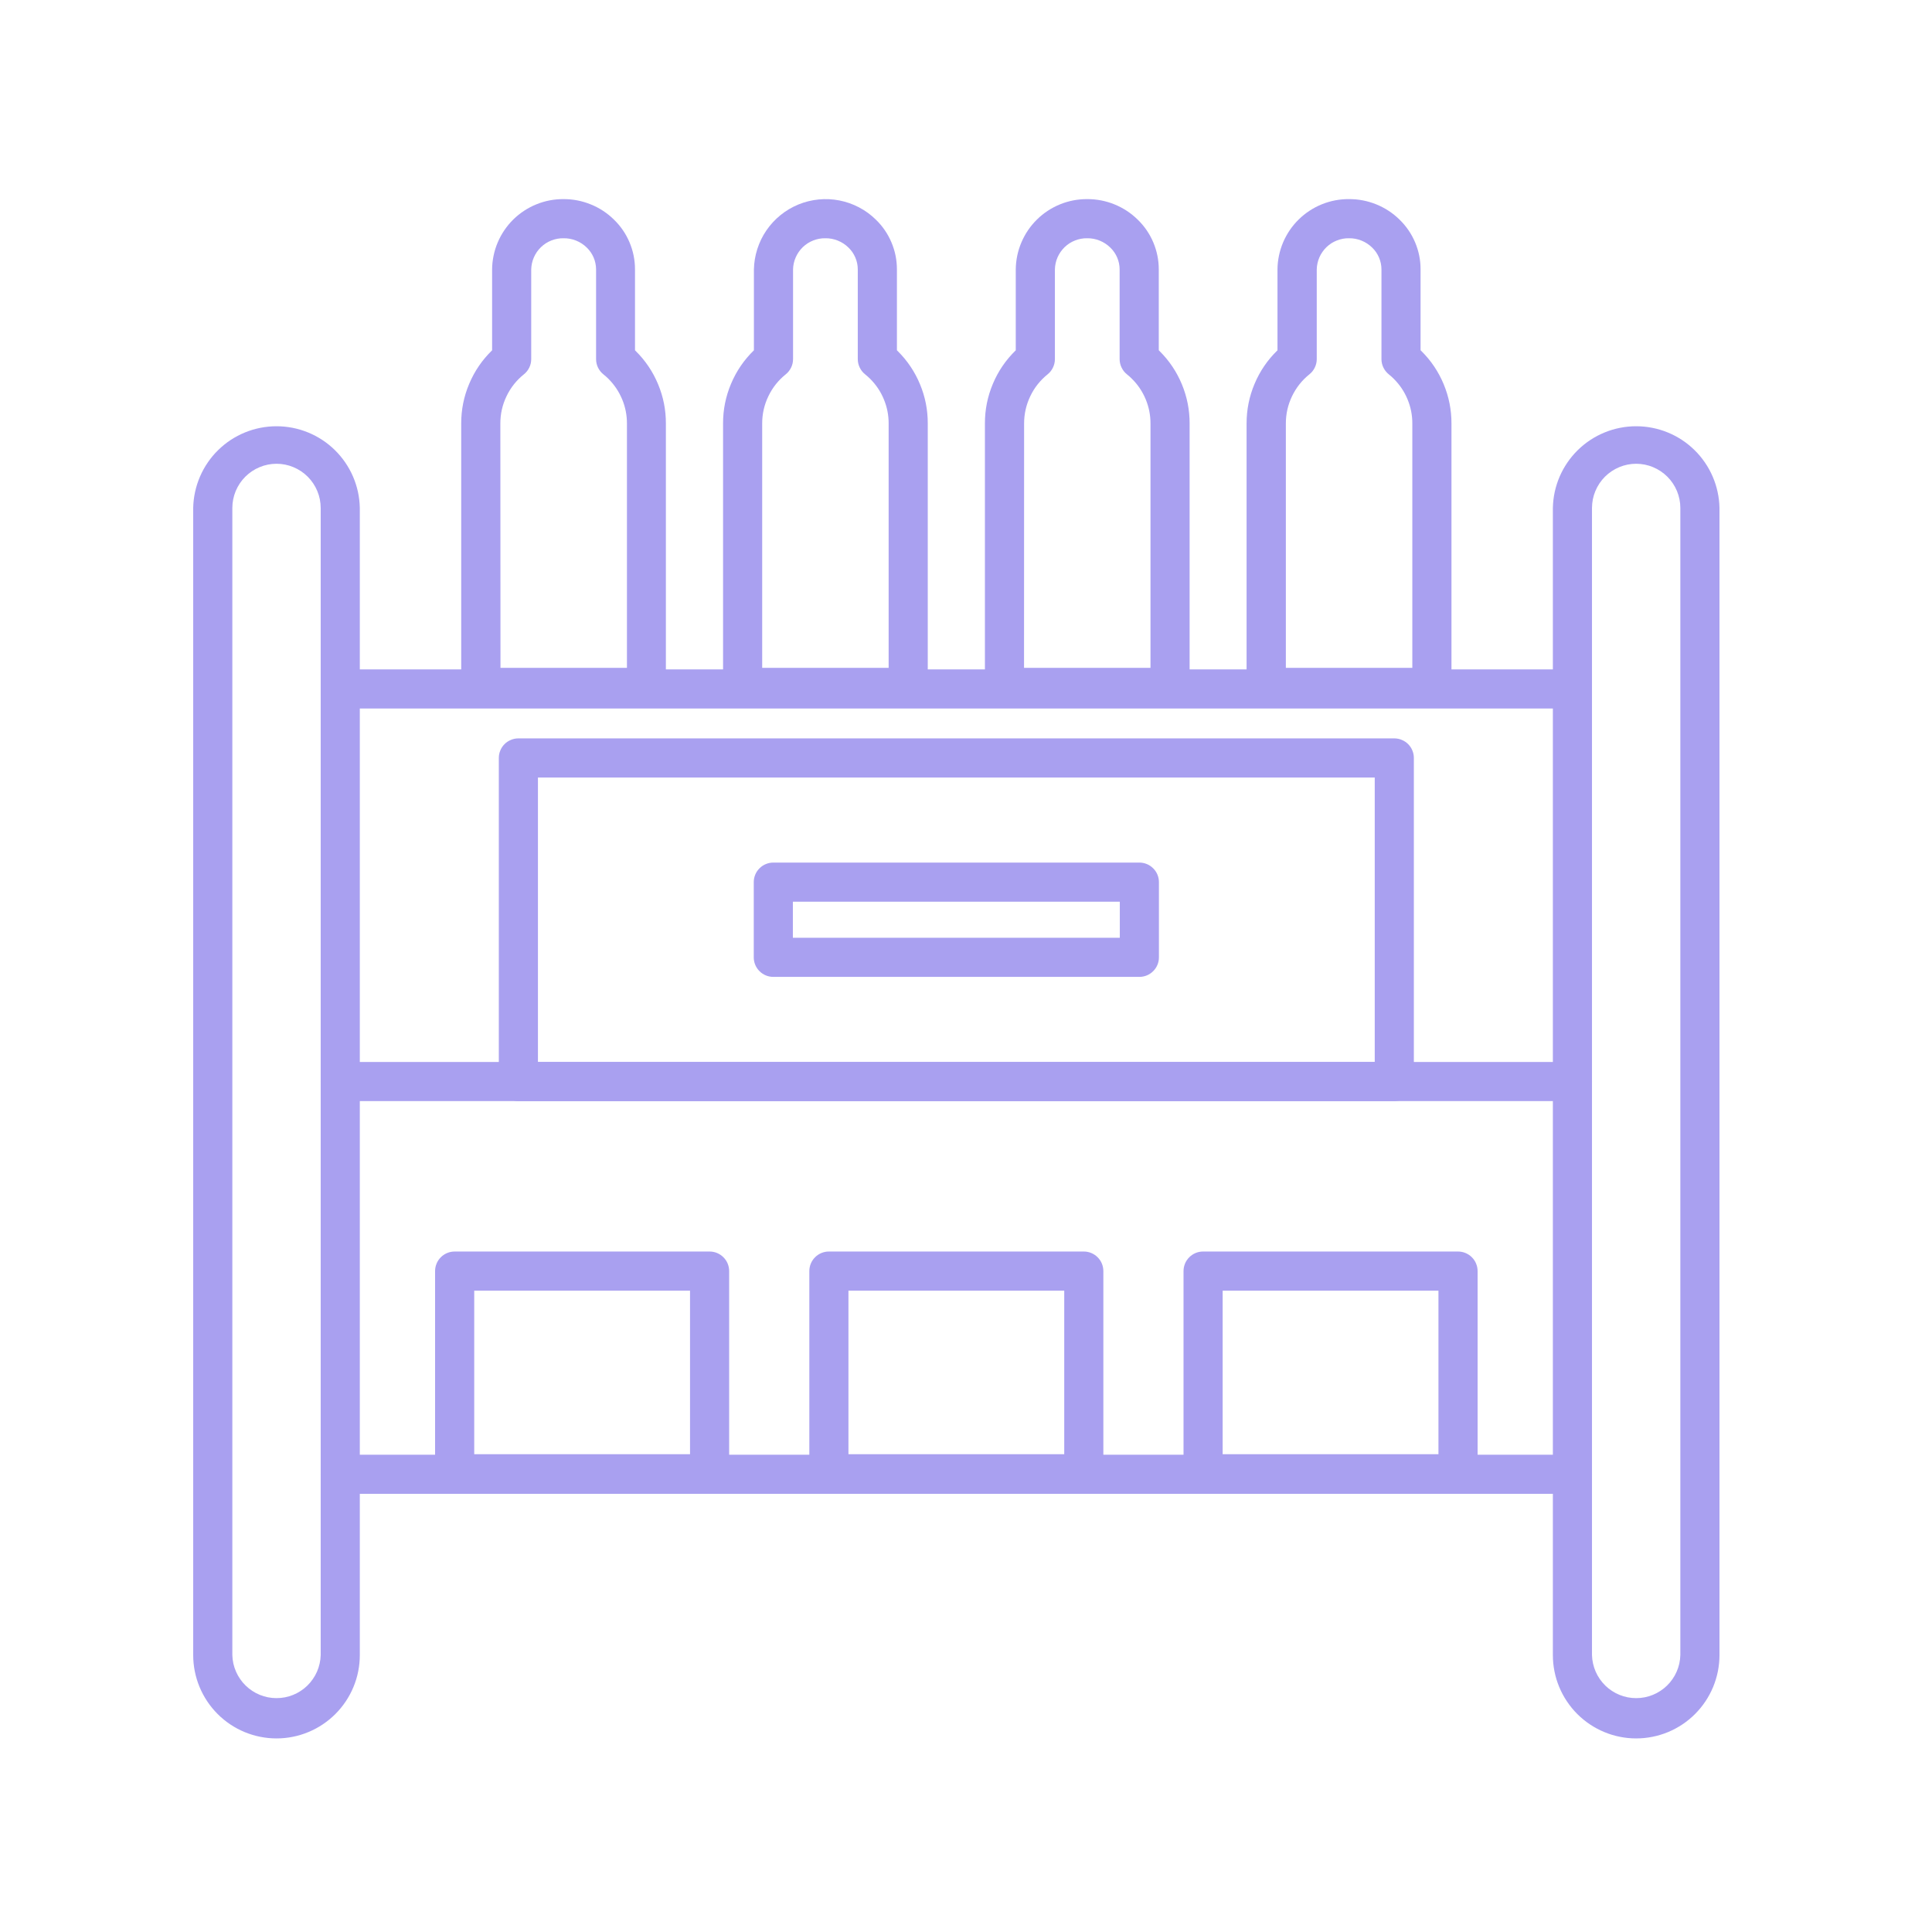 <svg xmlns="http://www.w3.org/2000/svg" xmlns:xlink="http://www.w3.org/1999/xlink" width="400" zoomAndPan="magnify" viewBox="0 0 300 300" height="400" preserveAspectRatio="xMidYMid meet" version="1.0"><path fill="#a9a0f0" d="M 254.062 269.941 C 253.211 269.941 252.371 269.859 251.539 269.691 C 250.707 269.527 249.898 269.281 249.113 268.953 C 248.328 268.629 247.586 268.23 246.879 267.758 C 246.172 267.285 245.52 266.75 244.922 266.152 C 244.32 265.551 243.785 264.898 243.312 264.191 C 242.84 263.484 242.441 262.742 242.117 261.957 C 241.789 261.172 241.543 260.363 241.379 259.531 C 241.211 258.699 241.129 257.859 241.129 257.008 L 241.129 78.871 C 241.145 78.031 241.242 77.203 241.418 76.383 C 241.598 75.562 241.852 74.766 242.184 73.996 C 242.516 73.227 242.922 72.496 243.395 71.805 C 243.871 71.113 244.406 70.473 245.004 69.887 C 245.605 69.301 246.254 68.773 246.957 68.312 C 247.656 67.852 248.395 67.465 249.172 67.148 C 249.949 66.828 250.746 66.59 251.57 66.43 C 252.395 66.266 253.227 66.188 254.062 66.188 C 254.902 66.188 255.734 66.266 256.555 66.43 C 257.379 66.59 258.18 66.828 258.957 67.148 C 259.734 67.465 260.473 67.852 261.172 68.312 C 261.875 68.773 262.523 69.301 263.121 69.887 C 263.723 70.473 264.258 71.113 264.73 71.805 C 265.207 72.496 265.609 73.227 265.941 73.996 C 266.273 74.766 266.531 75.562 266.707 76.383 C 266.887 77.203 266.984 78.031 267 78.871 L 267 257.008 C 267 257.859 266.914 258.699 266.75 259.531 C 266.582 260.363 266.336 261.172 266.012 261.957 C 265.684 262.742 265.285 263.488 264.816 264.191 C 264.344 264.898 263.805 265.551 263.207 266.152 C 262.605 266.754 261.953 267.289 261.246 267.762 C 260.539 268.23 259.793 268.633 259.012 268.957 C 258.227 269.281 257.418 269.527 256.586 269.691 C 255.75 269.859 254.91 269.941 254.062 269.941 Z M 254.062 72.012 C 253.609 72.012 253.164 72.059 252.723 72.145 C 252.281 72.234 251.855 72.363 251.438 72.539 C 251.023 72.711 250.629 72.922 250.254 73.172 C 249.879 73.422 249.535 73.707 249.215 74.023 C 248.898 74.344 248.613 74.688 248.363 75.062 C 248.113 75.438 247.902 75.832 247.73 76.246 C 247.555 76.664 247.426 77.09 247.336 77.531 C 247.25 77.973 247.207 78.418 247.203 78.871 L 247.203 257.008 C 247.215 257.453 247.27 257.891 247.367 258.32 C 247.465 258.754 247.602 259.172 247.777 259.578 C 247.957 259.984 248.172 260.367 248.422 260.73 C 248.676 261.094 248.961 261.434 249.277 261.742 C 249.594 262.051 249.938 262.324 250.309 262.566 C 250.68 262.809 251.07 263.016 251.48 263.18 C 251.891 263.348 252.312 263.473 252.746 263.559 C 253.184 263.645 253.621 263.684 254.062 263.684 C 254.508 263.684 254.945 263.645 255.379 263.559 C 255.812 263.473 256.238 263.348 256.648 263.18 C 257.059 263.016 257.445 262.809 257.816 262.566 C 258.188 262.324 258.531 262.051 258.848 261.742 C 259.168 261.434 259.453 261.094 259.703 260.73 C 259.957 260.367 260.172 259.984 260.348 259.578 C 260.527 259.172 260.664 258.754 260.762 258.32 C 260.855 257.891 260.91 257.453 260.922 257.008 L 260.922 78.871 C 260.922 78.418 260.879 77.973 260.789 77.531 C 260.699 77.09 260.57 76.664 260.398 76.246 C 260.223 75.832 260.012 75.438 259.762 75.062 C 259.512 74.688 259.227 74.344 258.91 74.023 C 258.59 73.707 258.242 73.422 257.871 73.172 C 257.496 72.922 257.102 72.711 256.684 72.539 C 256.27 72.363 255.84 72.234 255.398 72.145 C 254.957 72.059 254.512 72.012 254.062 72.012 Z M 254.062 72.012 " fill-opacity="1" fill-rule="nonzero"/><path fill="#a9a0f0" d="M 42.938 269.941 C 42.09 269.941 41.25 269.859 40.414 269.691 C 39.582 269.527 38.773 269.281 37.988 268.957 C 37.207 268.633 36.461 268.234 35.754 267.762 C 35.047 267.289 34.395 266.754 33.793 266.152 C 33.195 265.551 32.656 264.898 32.184 264.191 C 31.715 263.488 31.316 262.742 30.988 261.957 C 30.664 261.172 30.418 260.363 30.25 259.531 C 30.086 258.699 30 257.859 30 257.008 L 30 78.871 C 30.016 78.031 30.113 77.203 30.293 76.383 C 30.469 75.562 30.727 74.766 31.059 73.996 C 31.391 73.227 31.793 72.496 32.27 71.805 C 32.742 71.113 33.277 70.473 33.879 69.887 C 34.477 69.301 35.129 68.773 35.828 68.312 C 36.527 67.855 37.266 67.465 38.043 67.148 C 38.82 66.832 39.621 66.59 40.445 66.43 C 41.266 66.27 42.098 66.188 42.938 66.188 C 43.773 66.188 44.605 66.27 45.43 66.43 C 46.254 66.59 47.051 66.832 47.828 67.148 C 48.605 67.465 49.344 67.855 50.043 68.312 C 50.746 68.773 51.395 69.301 51.996 69.887 C 52.594 70.473 53.129 71.113 53.605 71.805 C 54.078 72.496 54.484 73.227 54.816 73.996 C 55.148 74.766 55.402 75.562 55.582 76.383 C 55.758 77.203 55.855 78.031 55.871 78.871 L 55.871 257.008 C 55.871 257.859 55.789 258.699 55.621 259.531 C 55.457 260.363 55.211 261.172 54.883 261.957 C 54.559 262.742 54.16 263.484 53.688 264.191 C 53.215 264.898 52.68 265.551 52.078 266.152 C 51.48 266.75 50.828 267.285 50.121 267.758 C 49.414 268.23 48.672 268.629 47.887 268.953 C 47.102 269.281 46.293 269.527 45.461 269.691 C 44.629 269.859 43.789 269.941 42.938 269.941 Z M 42.938 72.012 C 42.488 72.012 42.043 72.059 41.602 72.145 C 41.16 72.234 40.73 72.363 40.316 72.539 C 39.898 72.711 39.504 72.922 39.129 73.172 C 38.758 73.422 38.41 73.707 38.09 74.023 C 37.773 74.344 37.488 74.688 37.238 75.062 C 36.988 75.438 36.777 75.832 36.602 76.246 C 36.43 76.664 36.301 77.09 36.211 77.531 C 36.121 77.973 36.078 78.418 36.078 78.871 L 36.078 257.008 C 36.09 257.453 36.145 257.891 36.238 258.32 C 36.336 258.754 36.473 259.172 36.652 259.578 C 36.828 259.984 37.043 260.367 37.297 260.73 C 37.547 261.094 37.832 261.434 38.152 261.742 C 38.469 262.051 38.812 262.324 39.184 262.566 C 39.555 262.809 39.941 263.016 40.352 263.18 C 40.762 263.348 41.188 263.473 41.621 263.559 C 42.055 263.641 42.492 263.684 42.938 263.684 C 43.379 263.684 43.816 263.641 44.254 263.559 C 44.688 263.473 45.109 263.348 45.52 263.18 C 45.93 263.016 46.32 262.809 46.691 262.566 C 47.062 262.324 47.406 262.051 47.723 261.742 C 48.039 261.434 48.324 261.094 48.574 260.73 C 48.828 260.367 49.043 259.984 49.223 259.578 C 49.398 259.172 49.535 258.754 49.633 258.32 C 49.73 257.891 49.785 257.453 49.797 257.008 L 49.797 78.871 C 49.793 78.418 49.75 77.973 49.664 77.531 C 49.574 77.09 49.445 76.664 49.27 76.246 C 49.098 75.832 48.887 75.438 48.637 75.062 C 48.387 74.688 48.102 74.344 47.785 74.023 C 47.465 73.707 47.121 73.422 46.746 73.172 C 46.371 72.922 45.977 72.711 45.562 72.539 C 45.145 72.363 44.719 72.234 44.277 72.145 C 43.836 72.059 43.391 72.012 42.938 72.012 Z M 42.938 72.012 " fill-opacity="1" fill-rule="nonzero"/><path fill="#a9a0f0" d="M 244.164 231.961 L 52.836 231.961 C 52.43 231.961 52.043 231.887 51.672 231.73 C 51.301 231.578 50.969 231.359 50.684 231.074 C 50.402 230.789 50.18 230.461 50.027 230.086 C 49.871 229.715 49.797 229.328 49.797 228.926 C 49.797 228.52 49.871 228.133 50.027 227.762 C 50.18 227.391 50.402 227.059 50.684 226.777 C 50.969 226.492 51.301 226.27 51.672 226.117 C 52.043 225.961 52.43 225.887 52.836 225.887 L 244.164 225.887 C 244.57 225.887 244.957 225.961 245.328 226.117 C 245.699 226.27 246.031 226.492 246.316 226.777 C 246.598 227.059 246.82 227.391 246.973 227.762 C 247.129 228.133 247.203 228.52 247.203 228.926 C 247.203 229.328 247.129 229.715 246.973 230.086 C 246.82 230.461 246.598 230.789 246.316 231.074 C 246.031 231.359 245.699 231.578 245.328 231.73 C 244.957 231.887 244.57 231.961 244.164 231.961 Z M 244.164 231.961 " fill-opacity="1" fill-rule="nonzero"/><path fill="#a9a0f0" d="M 244.164 170.98 L 52.836 170.98 C 52.43 170.98 52.043 170.902 51.672 170.75 C 51.301 170.594 50.969 170.375 50.684 170.09 C 50.402 169.805 50.18 169.477 50.027 169.105 C 49.871 168.734 49.797 168.344 49.797 167.941 C 49.797 167.539 49.871 167.152 50.027 166.781 C 50.18 166.406 50.402 166.078 50.684 165.793 C 50.969 165.508 51.301 165.289 51.672 165.137 C 52.043 164.98 52.43 164.902 52.836 164.902 L 244.164 164.902 C 244.57 164.902 244.957 164.98 245.328 165.137 C 245.699 165.289 246.031 165.508 246.316 165.793 C 246.598 166.078 246.82 166.406 246.973 166.781 C 247.129 167.152 247.203 167.539 247.203 167.941 C 247.203 168.344 247.129 168.734 246.973 169.105 C 246.82 169.477 246.598 169.805 246.316 170.09 C 246.031 170.375 245.699 170.594 245.328 170.75 C 244.957 170.902 244.57 170.98 244.164 170.98 Z M 244.164 170.98 " fill-opacity="1" fill-rule="nonzero"/><path fill="#a9a0f0" d="M 244.164 110.02 L 52.836 110.02 C 52.43 110.02 52.043 109.941 51.672 109.789 C 51.301 109.633 50.969 109.414 50.684 109.129 C 50.402 108.844 50.18 108.516 50.027 108.145 C 49.871 107.77 49.797 107.383 49.797 106.98 C 49.797 106.578 49.871 106.191 50.027 105.816 C 50.18 105.445 50.402 105.117 50.684 104.832 C 50.969 104.547 51.301 104.328 51.672 104.172 C 52.043 104.02 52.43 103.941 52.836 103.941 L 244.164 103.941 C 244.57 103.941 244.957 104.02 245.328 104.172 C 245.699 104.328 246.031 104.547 246.316 104.832 C 246.598 105.117 246.82 105.445 246.973 105.816 C 247.129 106.191 247.203 106.578 247.203 106.98 C 247.203 107.383 247.129 107.77 246.973 108.145 C 246.82 108.516 246.598 108.844 246.316 109.129 C 246.031 109.414 245.699 109.633 245.328 109.789 C 244.957 109.941 244.57 110.02 244.164 110.02 Z M 244.164 110.02 " fill-opacity="1" fill-rule="nonzero"/><path fill="#a9a0f0" d="M 168.289 231.883 L 128.711 231.883 C 128.305 231.883 127.918 231.805 127.547 231.648 C 127.176 231.496 126.848 231.277 126.562 230.992 C 126.277 230.707 126.055 230.379 125.902 230.004 C 125.75 229.633 125.672 229.246 125.672 228.844 L 125.672 197.375 C 125.672 196.973 125.75 196.586 125.902 196.211 C 126.055 195.84 126.277 195.512 126.562 195.227 C 126.848 194.941 127.176 194.723 127.547 194.566 C 127.918 194.414 128.305 194.336 128.711 194.336 L 168.289 194.336 C 168.695 194.336 169.082 194.414 169.453 194.566 C 169.824 194.723 170.152 194.941 170.438 195.227 C 170.723 195.512 170.945 195.84 171.098 196.211 C 171.25 196.586 171.328 196.973 171.328 197.375 L 171.328 228.844 C 171.328 229.246 171.25 229.633 171.098 230.004 C 170.945 230.379 170.723 230.707 170.438 230.992 C 170.152 231.277 169.824 231.496 169.453 231.648 C 169.082 231.805 168.695 231.883 168.289 231.883 Z M 131.746 225.805 L 165.254 225.805 L 165.254 200.414 L 131.746 200.414 Z M 131.746 225.805 " fill-opacity="1" fill-rule="nonzero"/><path fill="#a9a0f0" d="M 226.402 231.883 L 186.816 231.883 C 186.41 231.883 186.023 231.805 185.652 231.648 C 185.281 231.496 184.953 231.277 184.668 230.992 C 184.383 230.707 184.16 230.379 184.008 230.004 C 183.855 229.633 183.777 229.246 183.777 228.844 L 183.777 197.375 C 183.777 196.973 183.855 196.586 184.008 196.211 C 184.16 195.84 184.383 195.512 184.668 195.227 C 184.953 194.941 185.281 194.723 185.652 194.566 C 186.023 194.414 186.41 194.336 186.816 194.336 L 226.402 194.336 C 226.805 194.336 227.191 194.414 227.562 194.566 C 227.938 194.723 228.266 194.941 228.551 195.227 C 228.836 195.512 229.055 195.84 229.207 196.211 C 229.363 196.586 229.441 196.973 229.441 197.375 L 229.441 228.844 C 229.441 229.246 229.363 229.633 229.207 230.004 C 229.055 230.379 228.836 230.707 228.551 230.992 C 228.266 231.277 227.938 231.496 227.562 231.648 C 227.191 231.805 226.805 231.883 226.402 231.883 Z M 189.852 225.805 L 223.363 225.805 L 223.363 200.414 L 189.852 200.414 Z M 189.852 225.805 " fill-opacity="1" fill-rule="nonzero"/><path fill="#a9a0f0" d="M 110.184 231.883 L 70.598 231.883 C 70.195 231.883 69.809 231.805 69.438 231.648 C 69.062 231.496 68.734 231.277 68.449 230.992 C 68.164 230.707 67.945 230.379 67.793 230.004 C 67.637 229.633 67.559 229.246 67.559 228.844 L 67.559 197.375 C 67.559 196.973 67.637 196.586 67.793 196.211 C 67.945 195.84 68.164 195.512 68.449 195.227 C 68.734 194.941 69.062 194.723 69.438 194.566 C 69.809 194.414 70.195 194.336 70.598 194.336 L 110.184 194.336 C 110.59 194.336 110.977 194.414 111.348 194.566 C 111.719 194.723 112.047 194.941 112.332 195.227 C 112.617 195.512 112.84 195.84 112.992 196.211 C 113.145 196.586 113.223 196.973 113.223 197.375 L 113.223 228.844 C 113.223 229.246 113.145 229.633 112.992 230.004 C 112.84 230.379 112.617 230.707 112.332 230.992 C 112.047 231.277 111.719 231.496 111.348 231.648 C 110.977 231.805 110.59 231.883 110.184 231.883 Z M 73.637 225.805 L 107.148 225.805 L 107.148 200.414 L 73.637 200.414 Z M 73.637 225.805 " fill-opacity="1" fill-rule="nonzero"/><path fill="#a9a0f0" d="M 222.344 109.781 L 196.609 109.781 C 196.207 109.781 195.82 109.703 195.445 109.551 C 195.074 109.395 194.746 109.176 194.461 108.891 C 194.176 108.605 193.957 108.277 193.801 107.906 C 193.648 107.531 193.57 107.145 193.57 106.742 L 193.57 65.77 C 193.566 63.625 193.98 61.566 194.812 59.594 C 195.645 57.621 196.828 55.887 198.367 54.395 L 198.367 41.84 C 198.371 41.117 198.449 40.402 198.598 39.691 C 198.746 38.984 198.961 38.297 199.242 37.629 C 199.527 36.965 199.871 36.332 200.277 35.734 C 200.688 35.137 201.148 34.582 201.664 34.078 C 202.18 33.57 202.742 33.117 203.348 32.723 C 203.953 32.324 204.59 31.992 205.262 31.719 C 205.934 31.449 206.625 31.246 207.336 31.109 C 208.047 30.977 208.762 30.91 209.488 30.918 C 210.949 30.914 212.355 31.188 213.711 31.734 C 215.066 32.285 216.266 33.07 217.312 34.094 C 218.359 35.109 219.168 36.289 219.738 37.633 C 220.305 38.977 220.59 40.379 220.586 41.84 L 220.586 54.391 L 220.73 54.527 C 222.227 56.016 223.375 57.73 224.184 59.68 C 224.988 61.629 225.391 63.66 225.383 65.77 L 225.383 106.742 C 225.383 107.145 225.305 107.531 225.152 107.906 C 224.996 108.277 224.777 108.605 224.492 108.891 C 224.207 109.176 223.879 109.395 223.508 109.551 C 223.137 109.703 222.746 109.781 222.344 109.781 Z M 199.668 103.703 L 219.305 103.703 L 219.305 65.77 C 219.309 64.465 219.062 63.211 218.562 62.008 C 218.066 60.805 217.352 59.746 216.43 58.824 C 216.188 58.582 215.934 58.352 215.664 58.137 C 215.301 57.848 215.02 57.496 214.816 57.078 C 214.613 56.66 214.512 56.223 214.512 55.758 L 214.512 41.84 C 214.512 41.199 214.383 40.582 214.133 39.992 C 213.883 39.402 213.523 38.883 213.062 38.438 C 212.586 37.973 212.035 37.613 211.418 37.363 C 210.797 37.113 210.156 36.988 209.488 36.996 C 209.164 36.988 208.84 37.016 208.523 37.074 C 208.203 37.133 207.895 37.219 207.594 37.34 C 207.293 37.457 207.004 37.605 206.73 37.777 C 206.461 37.953 206.207 38.156 205.973 38.379 C 205.742 38.605 205.531 38.852 205.348 39.117 C 205.16 39.383 205.004 39.664 204.875 39.961 C 204.746 40.258 204.645 40.562 204.578 40.879 C 204.508 41.195 204.469 41.516 204.465 41.84 L 204.465 55.758 C 204.465 56.215 204.363 56.652 204.164 57.066 C 203.965 57.484 203.688 57.832 203.328 58.121 C 202.168 59.051 201.27 60.188 200.625 61.527 C 199.984 62.867 199.664 64.281 199.668 65.77 Z M 199.668 103.703 " fill-opacity="1" fill-rule="nonzero"/><path fill="#a9a0f0" d="M 181.684 109.781 L 155.977 109.781 C 155.57 109.781 155.184 109.703 154.812 109.551 C 154.441 109.395 154.109 109.176 153.824 108.891 C 153.543 108.605 153.32 108.277 153.168 107.906 C 153.012 107.531 152.938 107.145 152.938 106.742 L 152.938 65.77 C 152.93 63.625 153.344 61.57 154.176 59.594 C 155.004 57.621 156.191 55.887 157.727 54.395 L 157.727 41.84 C 157.734 41.117 157.812 40.402 157.957 39.695 C 158.105 38.988 158.32 38.301 158.605 37.637 C 158.887 36.973 159.23 36.34 159.637 35.742 C 160.043 35.145 160.504 34.594 161.02 34.086 C 161.535 33.578 162.094 33.125 162.699 32.73 C 163.301 32.332 163.938 32 164.609 31.727 C 165.277 31.453 165.969 31.25 166.68 31.113 C 167.387 30.98 168.105 30.914 168.828 30.918 C 170.289 30.914 171.699 31.188 173.051 31.734 C 174.406 32.285 175.605 33.07 176.652 34.094 C 177.699 35.109 178.512 36.289 179.082 37.633 C 179.648 38.977 179.934 40.379 179.934 41.84 L 179.934 54.391 L 180.07 54.527 C 181.566 56.016 182.715 57.73 183.523 59.68 C 184.328 61.629 184.73 63.66 184.723 65.77 L 184.723 106.742 C 184.723 107.145 184.645 107.531 184.492 107.906 C 184.34 108.277 184.117 108.605 183.832 108.891 C 183.547 109.176 183.219 109.395 182.848 109.551 C 182.477 109.703 182.09 109.781 181.684 109.781 Z M 159.012 103.703 L 178.648 103.703 L 178.648 65.77 C 178.652 64.465 178.402 63.211 177.906 62.008 C 177.406 60.805 176.695 59.742 175.77 58.824 C 175.531 58.578 175.273 58.352 175.004 58.137 C 174.641 57.848 174.359 57.496 174.16 57.078 C 173.957 56.66 173.855 56.219 173.855 55.758 L 173.855 41.84 C 173.855 41.199 173.727 40.582 173.477 39.992 C 173.223 39.402 172.867 38.883 172.402 38.438 C 171.926 37.973 171.375 37.613 170.758 37.363 C 170.137 37.113 169.496 36.988 168.828 36.996 C 168.504 36.988 168.184 37.016 167.863 37.074 C 167.543 37.133 167.234 37.219 166.934 37.34 C 166.633 37.457 166.344 37.605 166.07 37.777 C 165.801 37.953 165.547 38.156 165.312 38.379 C 165.082 38.605 164.871 38.852 164.688 39.117 C 164.5 39.383 164.344 39.664 164.215 39.961 C 164.086 40.258 163.984 40.562 163.918 40.879 C 163.848 41.195 163.809 41.516 163.805 41.84 L 163.805 55.758 C 163.805 56.215 163.707 56.652 163.508 57.066 C 163.312 57.48 163.035 57.832 162.68 58.121 C 161.52 59.051 160.621 60.188 159.98 61.527 C 159.34 62.871 159.02 64.281 159.023 65.77 Z M 159.012 103.703 " fill-opacity="1" fill-rule="nonzero"/><path fill="#a9a0f0" d="M 141.023 109.781 L 115.316 109.781 C 114.91 109.781 114.523 109.703 114.152 109.551 C 113.781 109.395 113.453 109.176 113.168 108.891 C 112.883 108.605 112.66 108.277 112.508 107.906 C 112.355 107.531 112.277 107.145 112.277 106.742 L 112.277 65.77 C 112.27 63.625 112.684 61.57 113.516 59.594 C 114.348 57.621 115.531 55.887 117.066 54.395 L 117.066 41.84 C 117.09 40.754 117.266 39.695 117.598 38.66 C 117.93 37.625 118.402 36.656 119.016 35.762 C 119.633 34.867 120.363 34.074 121.207 33.395 C 122.055 32.711 122.98 32.164 123.984 31.75 C 124.992 31.34 126.035 31.082 127.117 30.973 C 128.199 30.867 129.273 30.918 130.34 31.125 C 131.406 31.336 132.418 31.691 133.383 32.195 C 134.344 32.699 135.215 33.332 135.992 34.094 C 137.043 35.109 137.852 36.289 138.422 37.633 C 138.992 38.977 139.273 40.379 139.273 41.84 L 139.273 54.391 L 139.41 54.527 C 140.906 56.016 142.055 57.73 142.863 59.68 C 143.672 61.629 144.07 63.66 144.062 65.77 L 144.062 106.742 C 144.062 107.145 143.988 107.531 143.832 107.906 C 143.68 108.277 143.457 108.605 143.176 108.891 C 142.891 109.176 142.559 109.395 142.188 109.551 C 141.816 109.703 141.43 109.781 141.023 109.781 Z M 118.352 103.703 L 137.988 103.703 L 137.988 65.77 C 137.992 64.465 137.746 63.215 137.246 62.008 C 136.75 60.805 136.039 59.746 135.117 58.824 C 134.871 58.582 134.617 58.352 134.348 58.137 C 133.984 57.848 133.699 57.496 133.5 57.078 C 133.297 56.66 133.195 56.219 133.195 55.758 L 133.195 41.84 C 133.195 41.199 133.07 40.582 132.816 39.992 C 132.566 39.402 132.211 38.883 131.746 38.438 C 131.27 37.973 130.723 37.613 130.102 37.363 C 129.484 37.113 128.84 36.988 128.172 36.996 C 127.848 36.988 127.527 37.016 127.207 37.074 C 126.891 37.133 126.578 37.219 126.277 37.34 C 125.977 37.457 125.688 37.605 125.418 37.777 C 125.145 37.953 124.891 38.152 124.656 38.379 C 124.426 38.605 124.215 38.848 124.031 39.117 C 123.844 39.383 123.688 39.664 123.559 39.961 C 123.426 40.258 123.328 40.562 123.258 40.879 C 123.188 41.195 123.152 41.516 123.145 41.84 L 123.145 55.758 C 123.145 56.215 123.047 56.652 122.848 57.066 C 122.648 57.48 122.371 57.832 122.016 58.121 C 120.855 59.051 119.953 60.188 119.312 61.527 C 118.668 62.867 118.348 64.281 118.352 65.77 Z M 118.352 103.703 " fill-opacity="1" fill-rule="nonzero"/><path fill="#a9a0f0" d="M 100.391 109.781 L 74.656 109.781 C 74.254 109.781 73.863 109.703 73.492 109.551 C 73.121 109.395 72.793 109.176 72.508 108.891 C 72.223 108.605 72.004 108.277 71.848 107.906 C 71.695 107.531 71.617 107.145 71.617 106.742 L 71.617 65.77 C 71.613 63.625 72.023 61.566 72.859 59.594 C 73.691 57.621 74.875 55.887 76.414 54.395 L 76.414 41.84 C 76.418 41.117 76.496 40.402 76.645 39.695 C 76.789 38.988 77.004 38.301 77.289 37.637 C 77.57 36.969 77.914 36.34 78.32 35.742 C 78.727 35.145 79.188 34.59 79.703 34.082 C 80.219 33.578 80.777 33.125 81.383 32.727 C 81.988 32.332 82.625 31.996 83.293 31.727 C 83.965 31.453 84.652 31.25 85.363 31.113 C 86.074 30.977 86.789 30.914 87.512 30.918 C 88.973 30.914 90.379 31.188 91.73 31.738 C 93.086 32.285 94.281 33.07 95.328 34.094 C 96.375 35.109 97.184 36.289 97.754 37.633 C 98.32 38.98 98.605 40.383 98.602 41.84 L 98.602 54.391 L 98.738 54.527 C 100.234 56.016 101.387 57.73 102.195 59.68 C 103.004 61.629 103.406 63.66 103.398 65.77 L 103.398 106.742 C 103.398 107.145 103.324 107.527 103.172 107.898 C 103.02 108.27 102.801 108.598 102.52 108.879 C 102.238 109.164 101.914 109.387 101.543 109.539 C 101.176 109.695 100.793 109.777 100.391 109.781 Z M 77.715 103.703 L 97.352 103.703 L 97.352 65.77 C 97.355 64.465 97.109 63.211 96.609 62.008 C 96.109 60.805 95.398 59.746 94.477 58.824 C 94.234 58.582 93.977 58.352 93.707 58.137 C 93.344 57.848 93.062 57.496 92.859 57.078 C 92.656 56.66 92.559 56.219 92.559 55.758 L 92.559 41.84 C 92.555 41.199 92.43 40.582 92.18 39.992 C 91.926 39.402 91.57 38.883 91.109 38.438 C 90.629 37.969 90.078 37.609 89.453 37.359 C 88.832 37.109 88.184 36.988 87.512 36.996 C 87.188 36.988 86.867 37.016 86.551 37.074 C 86.23 37.133 85.922 37.219 85.617 37.34 C 85.316 37.457 85.031 37.605 84.758 37.777 C 84.484 37.953 84.234 38.156 84 38.379 C 83.766 38.605 83.559 38.852 83.371 39.117 C 83.188 39.383 83.031 39.664 82.902 39.961 C 82.77 40.258 82.672 40.562 82.602 40.879 C 82.535 41.195 82.496 41.516 82.488 41.84 L 82.488 55.758 C 82.488 56.215 82.391 56.652 82.191 57.066 C 81.992 57.484 81.715 57.832 81.355 58.121 C 80.195 59.051 79.293 60.188 78.652 61.527 C 78.008 62.867 77.691 64.281 77.695 65.77 Z M 77.715 103.703 " fill-opacity="1" fill-rule="nonzero"/><path fill="#a9a0f0" d="M 216.504 170.98 L 80.496 170.98 C 80.09 170.98 79.703 170.902 79.332 170.75 C 78.961 170.594 78.629 170.375 78.344 170.09 C 78.062 169.805 77.84 169.477 77.688 169.105 C 77.531 168.734 77.457 168.344 77.457 167.941 L 77.457 117.695 C 77.457 117.293 77.531 116.906 77.688 116.535 C 77.84 116.16 78.062 115.832 78.344 115.547 C 78.629 115.262 78.961 115.043 79.332 114.891 C 79.703 114.734 80.09 114.656 80.496 114.656 L 216.504 114.656 C 216.91 114.656 217.297 114.734 217.668 114.891 C 218.039 115.043 218.371 115.262 218.656 115.547 C 218.938 115.832 219.16 116.16 219.312 116.535 C 219.469 116.906 219.543 117.293 219.543 117.695 L 219.543 167.941 C 219.543 168.344 219.469 168.734 219.312 169.105 C 219.16 169.477 218.938 169.805 218.656 170.09 C 218.371 170.375 218.039 170.594 217.668 170.75 C 217.297 170.902 216.91 170.98 216.504 170.98 Z M 83.531 164.902 L 213.469 164.902 L 213.469 120.734 L 83.531 120.734 Z M 83.531 164.902 " fill-opacity="1" fill-rule="nonzero"/><path fill="#a9a0f0" d="M 176.918 151.691 L 120.082 151.691 C 119.676 151.691 119.289 151.613 118.918 151.461 C 118.547 151.305 118.215 151.086 117.934 150.801 C 117.648 150.516 117.426 150.188 117.273 149.816 C 117.117 149.445 117.043 149.055 117.043 148.652 L 117.043 136.98 C 117.043 136.578 117.117 136.191 117.273 135.816 C 117.426 135.445 117.648 135.117 117.934 134.832 C 118.215 134.547 118.547 134.328 118.918 134.172 C 119.289 134.02 119.676 133.941 120.082 133.941 L 176.918 133.941 C 177.324 133.941 177.711 134.02 178.082 134.172 C 178.453 134.328 178.785 134.547 179.066 134.832 C 179.352 135.117 179.574 135.445 179.727 135.816 C 179.883 136.191 179.957 136.578 179.957 136.98 L 179.957 148.652 C 179.957 149.055 179.883 149.445 179.727 149.816 C 179.574 150.188 179.352 150.516 179.066 150.801 C 178.785 151.086 178.453 151.305 178.082 151.461 C 177.711 151.613 177.324 151.691 176.918 151.691 Z M 123.117 145.613 L 173.883 145.613 L 173.883 140.02 L 123.117 140.02 Z M 123.117 145.613 " fill-opacity="1" fill-rule="nonzero"/></svg>